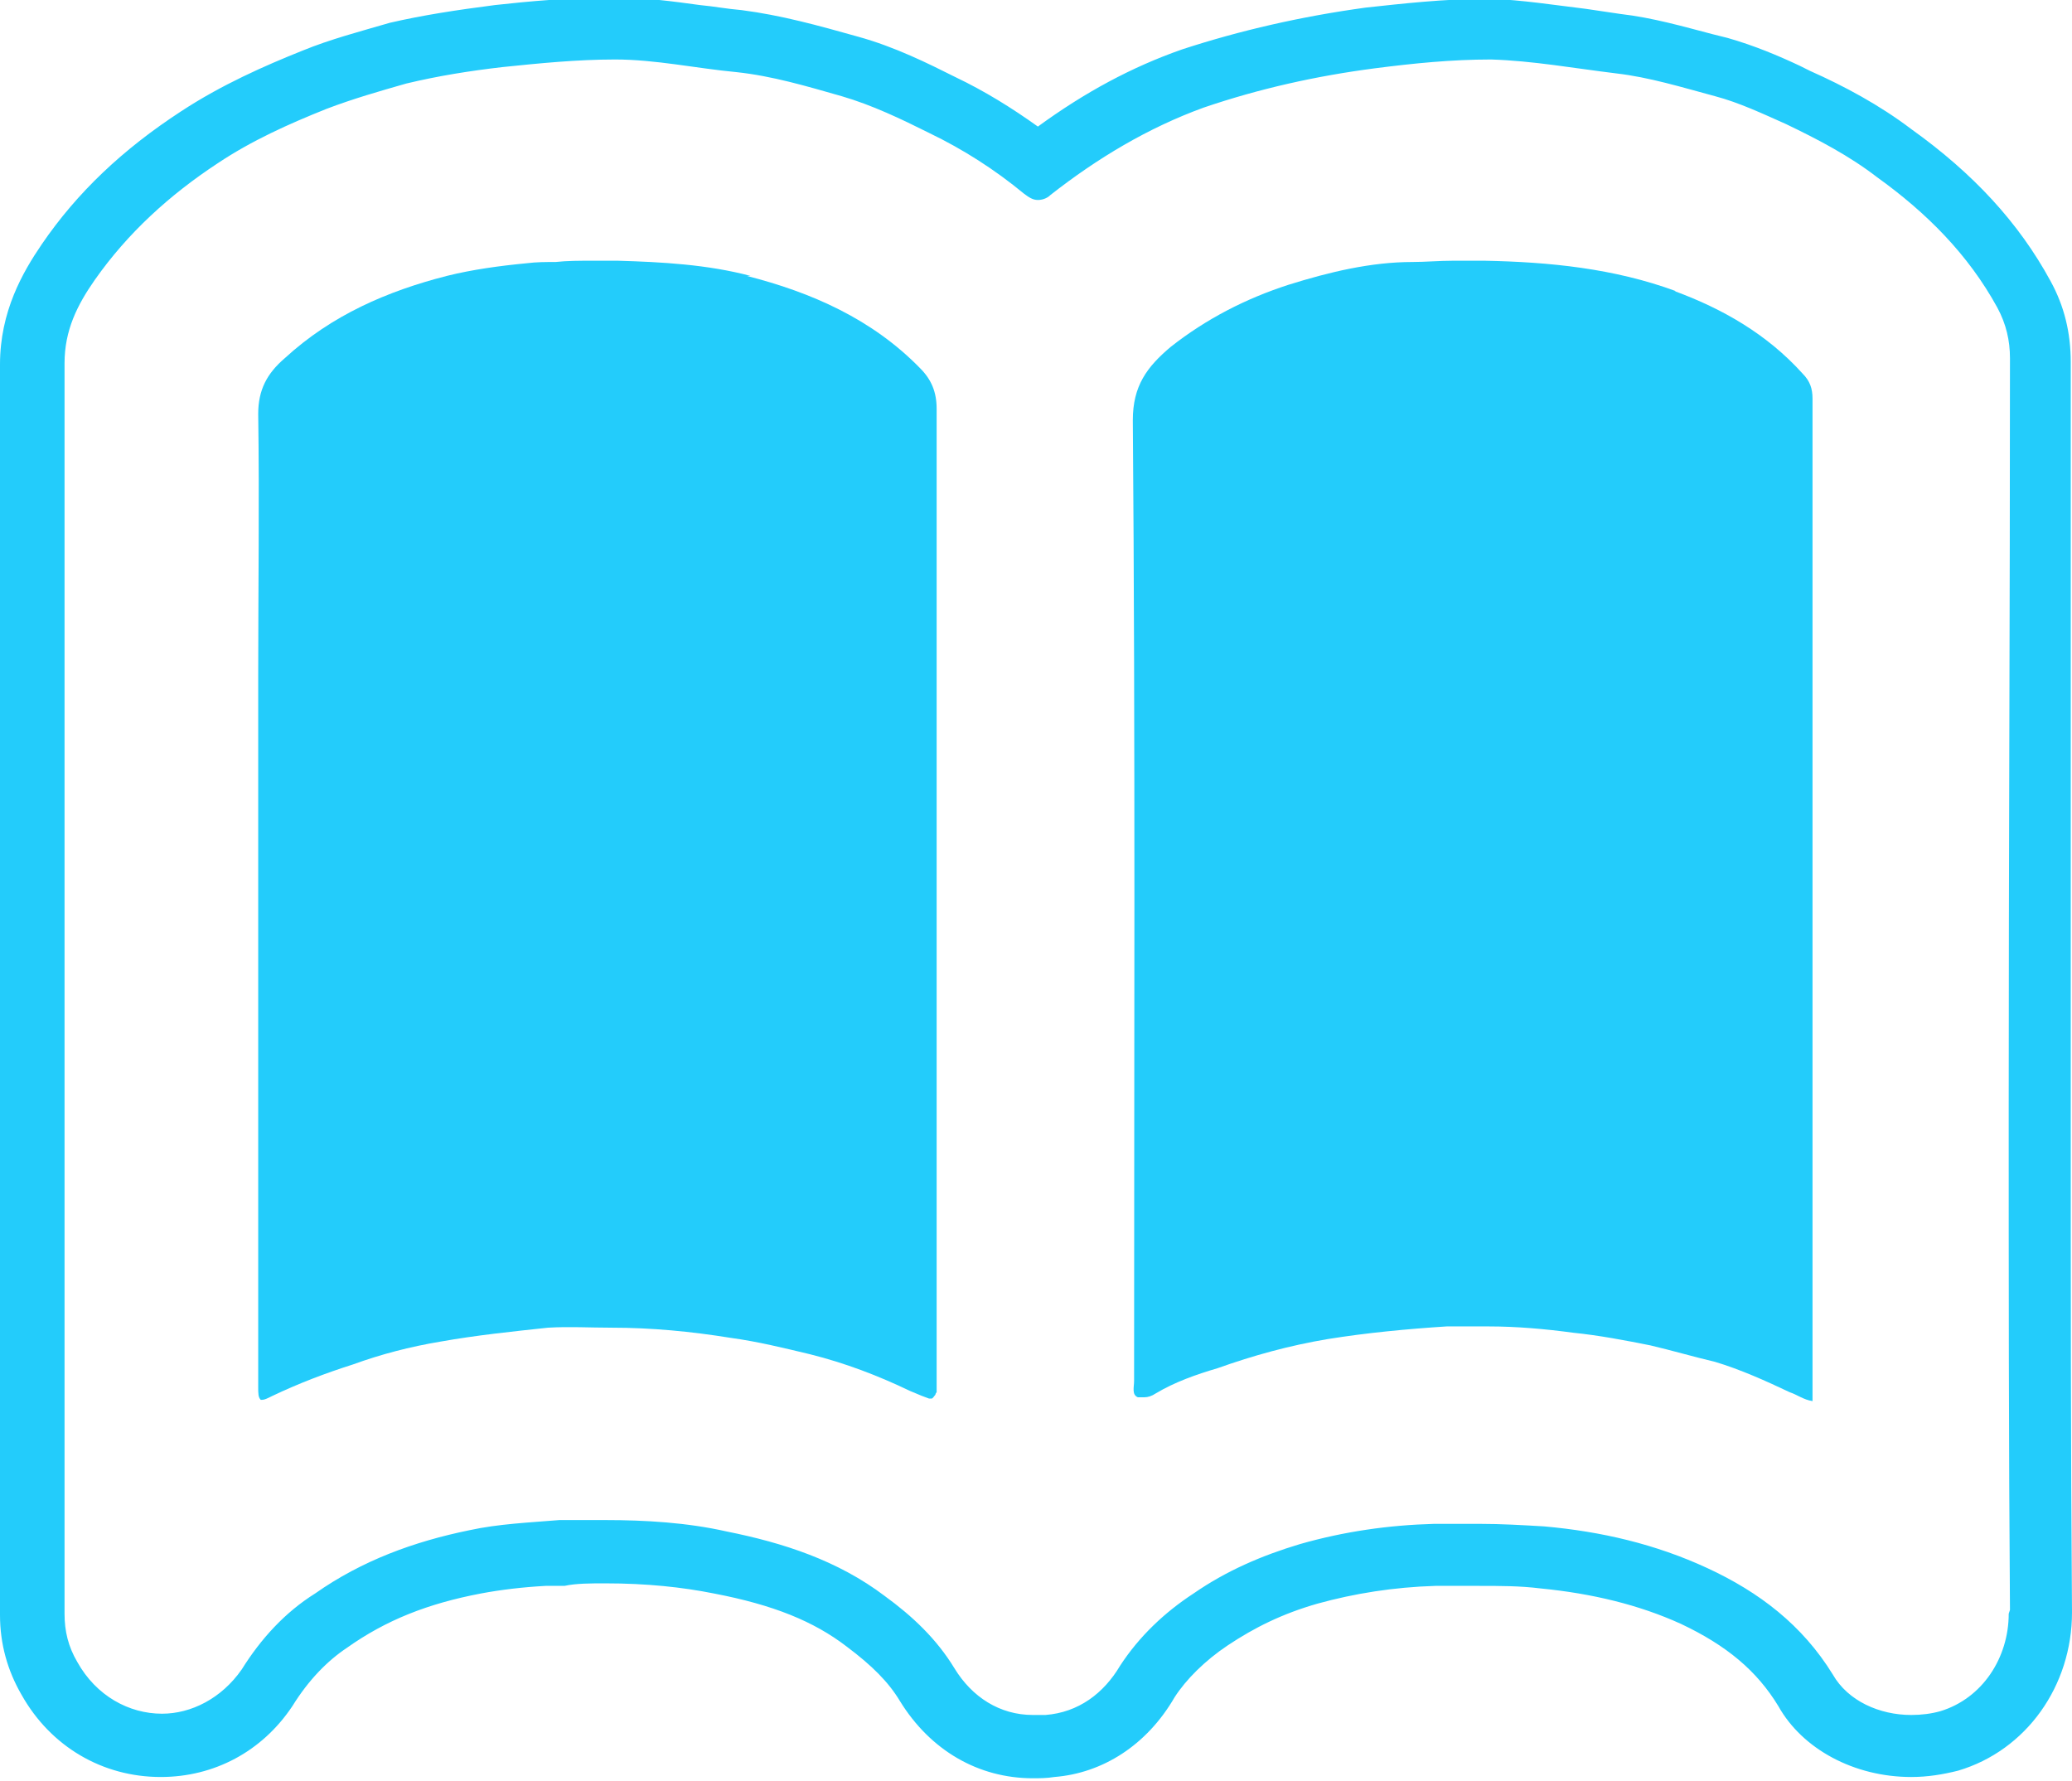 <?xml version="1.0" encoding="UTF-8"?>
<svg id="Capa_2" data-name="Capa 2" xmlns="http://www.w3.org/2000/svg" viewBox="0 0 16.37 14.07">
  <defs>
    <style>
      .cls-1 {
        fill: #23ccfb;
      }
    </style>
  </defs>
  <g id="_02" data-name="02">
    <g>
      <path class="cls-1" d="m16.36,5.83c0-.99,0-1.98,0-2.97,0-.23-.05-.44-.16-.64-.25-.46-.61-.85-1.1-1.2-.25-.19-.53-.34-.8-.46l-.08-.04c-.17-.08-.36-.16-.57-.22l-.12-.03c-.23-.06-.47-.13-.73-.16l-.27-.04c-.25-.03-.5-.07-.76-.08h0s0,0,0,0c-.36,0-.7.04-.98.07-.51.07-.99.18-1.45.33-.4.14-.77.34-1.14.61-.21-.15-.42-.28-.65-.39-.22-.11-.48-.24-.77-.32-.32-.09-.61-.17-.92-.21-.12-.01-.22-.03-.33-.04-.22-.03-.44-.06-.68-.06-.34,0-.67.03-.94.06-.31.04-.57.08-.83.14-.24.07-.47.13-.69.22-.3.12-.64.27-.96.48-.46.3-.82.64-1.1,1.05-.15.22-.33.53-.33.95,0,1.63,0,3.27,0,4.9v4.98c0,.23.06.44.17.63.23.41.64.65,1.1.65.42,0,.8-.2,1.04-.56.13-.21.28-.36.43-.46.31-.22.64-.35,1.06-.43.16-.03.33-.05.51-.06h.15c.09-.02.21-.02.32-.02.33,0,.61.03.86.08.47.09.79.22,1.05.42.2.15.33.28.42.43.24.39.62.61,1.05.61.05,0,.11,0,.17-.01.38-.03.73-.25.95-.63.09-.14.24-.29.42-.41.21-.14.43-.25.71-.33.29-.08.6-.13.93-.14.12,0,.23,0,.35,0,.16,0,.32,0,.48.02.41.04.78.13,1.11.28.36.17.6.37.77.65.19.34.6.56,1.05.56.13,0,.25-.02.37-.05.54-.16.9-.67.9-1.25-.01-1.32-.01-2.64-.01-3.95,0-.99,0-1.98,0-2.97Zm-.49,6.92c0,.35-.21.67-.54.77-.07.02-.15.03-.23.03-.25,0-.5-.11-.62-.32-.24-.39-.58-.65-.99-.84-.41-.19-.84-.29-1.29-.33-.17-.01-.34-.02-.51-.02-.12,0-.24,0-.36,0-.36.01-.71.06-1.06.16-.3.09-.58.21-.84.39-.23.15-.43.34-.58.57-.13.22-.33.37-.59.39-.03,0-.07,0-.1,0-.26,0-.48-.14-.62-.37-.14-.23-.33-.41-.55-.57-.37-.28-.8-.42-1.25-.51-.31-.07-.64-.09-.96-.09-.12,0-.24,0-.36,0-.24.02-.48.03-.71.08-.44.09-.85.24-1.22.5-.24.15-.43.36-.58.6-.16.23-.4.35-.63.35-.26,0-.52-.14-.67-.41-.07-.12-.1-.24-.1-.38v-4.98c0-1.63,0-3.27,0-4.9,0-.26.1-.46.24-.66.26-.37.59-.67.97-.92.27-.18.56-.31.86-.43.21-.08.42-.14.63-.2.25-.06.5-.1.76-.13.29-.03.59-.06.89-.06.32,0,.64.07.96.1.28.03.55.11.83.19.24.07.47.18.69.29.27.13.52.29.75.48.04.03.07.05.11.05.03,0,.07-.01.1-.04.37-.29.77-.53,1.21-.69.44-.15.89-.25,1.35-.31.31-.04.61-.07.92-.07.33.01.66.07.99.11.26.03.52.11.78.18.19.05.38.14.56.22.25.12.5.25.72.42.39.28.72.61.95,1.03.07.13.1.26.1.4,0,1.98-.01,3.96-.01,5.94,0,1.31,0,2.63.01,3.95Z"/>
      <path class="cls-1" d="m13.24,2.3c-.49-.18-1-.23-1.51-.24-.03,0-.05,0-.08,0-.06,0-.11,0-.17,0-.11,0-.22.01-.32.01-.33,0-.66.08-.98.18-.34.11-.65.27-.93.49-.19.16-.3.31-.3.58.02,2.53.01,5.06.01,7.59,0,.05-.02.11.03.13.01,0,.02,0,.04,0,0,0,0,0,.01,0,.03,0,.06-.01.09-.03.15-.09.32-.15.49-.2.28-.1.57-.18.87-.23.31-.05.63-.08.94-.1.11,0,.22,0,.33,0,.22,0,.45.02.67.05.2.02.41.06.61.1.17.04.34.09.51.13.2.06.4.15.59.24.06.02.11.06.18.07,0-.06,0-.12,0-.17V3.15c0-.08-.02-.14-.08-.2-.28-.31-.63-.51-1.01-.65Z"/>
      <path class="cls-1" d="m5.93,2.18c-.34-.09-.7-.11-1.05-.12-.07,0-.13,0-.2,0-.1,0-.2,0-.29.01-.08,0-.15,0-.23.01-.21.02-.43.05-.63.1-.47.12-.91.31-1.28.65-.14.12-.21.25-.21.44.01.69,0,1.38,0,2.07v5.62c0,.05,0,.08.02.1,0,0,0,0,.01,0,0,0,0,0,0,0,.02,0,.04-.01.08-.03.21-.1.42-.18.64-.25.22-.08.45-.14.69-.18.28-.05.57-.08.85-.11.17-.01.33,0,.5,0,.32,0,.63.03.94.08.22.03.42.08.63.13.28.07.54.17.79.29.07.03.12.05.15.06,0,0,.02,0,.02,0,0,0,0,0,0,0,.01,0,.02-.02.03-.03,0,0,0-.01.01-.02,0-.03,0-.08,0-.14V3.23c0-.13-.04-.23-.13-.32-.38-.39-.86-.6-1.37-.73Z"/>
    </g>
  </g>
</svg>